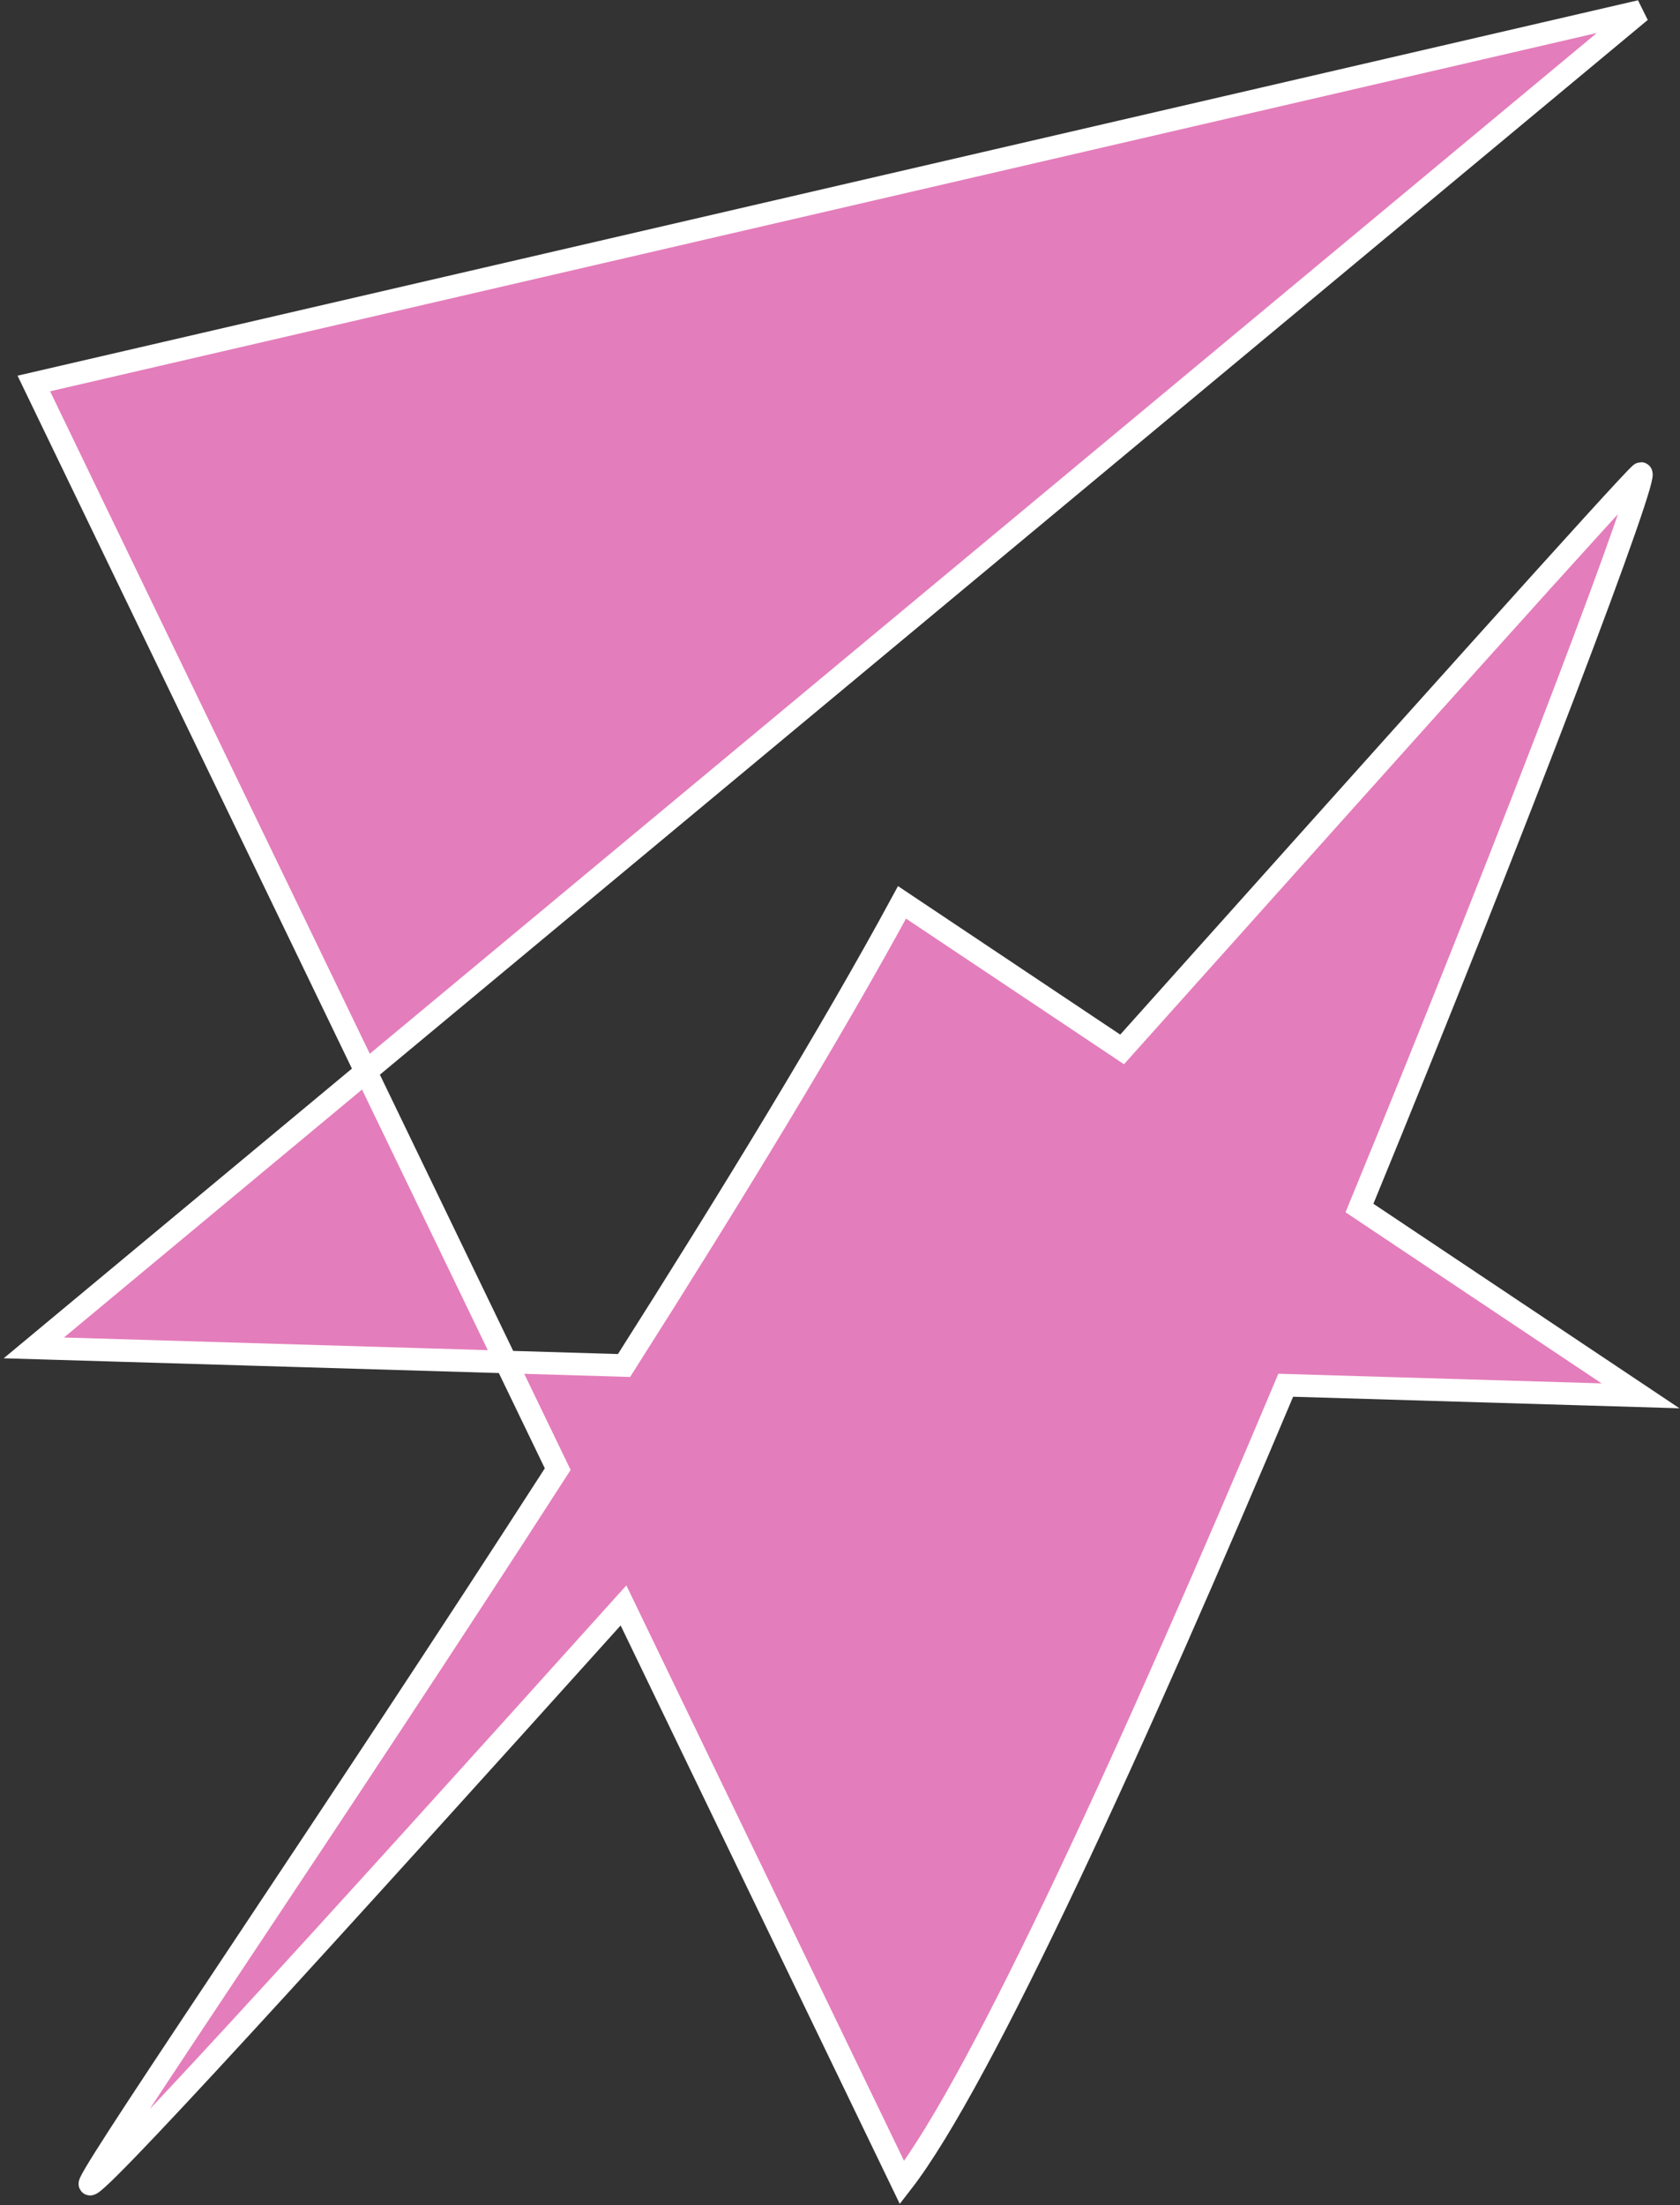 <svg width="298" height="391" viewBox="0 0 298 391" fill="none" xmlns="http://www.w3.org/2000/svg">
<rect x="0" y="0" width="298" height="391" fill="#333333" stroke="none"/>
<path d="M160 160L199.041 186.077C248.27 131.106 288.735 85.888 291 84C293.353 82.039 269.691 144.795 241.145 214.2L291 247.5L228.067 245.623C201.771 308.03 174.111 368.816 160 387L110.597 284.664C57.559 343.591 13.979 391.447 16 387C18.531 381.432 59.092 322.329 98.93 260.498L89.758 241.498L6 239L64.904 190.016L6 68L291 2L64.904 190.016L89.758 241.498L110.692 242.122C129.627 212.323 147.506 183.057 160 160Z" fill="#E47DBB" stroke="white" stroke-width="4"/>
</svg>
